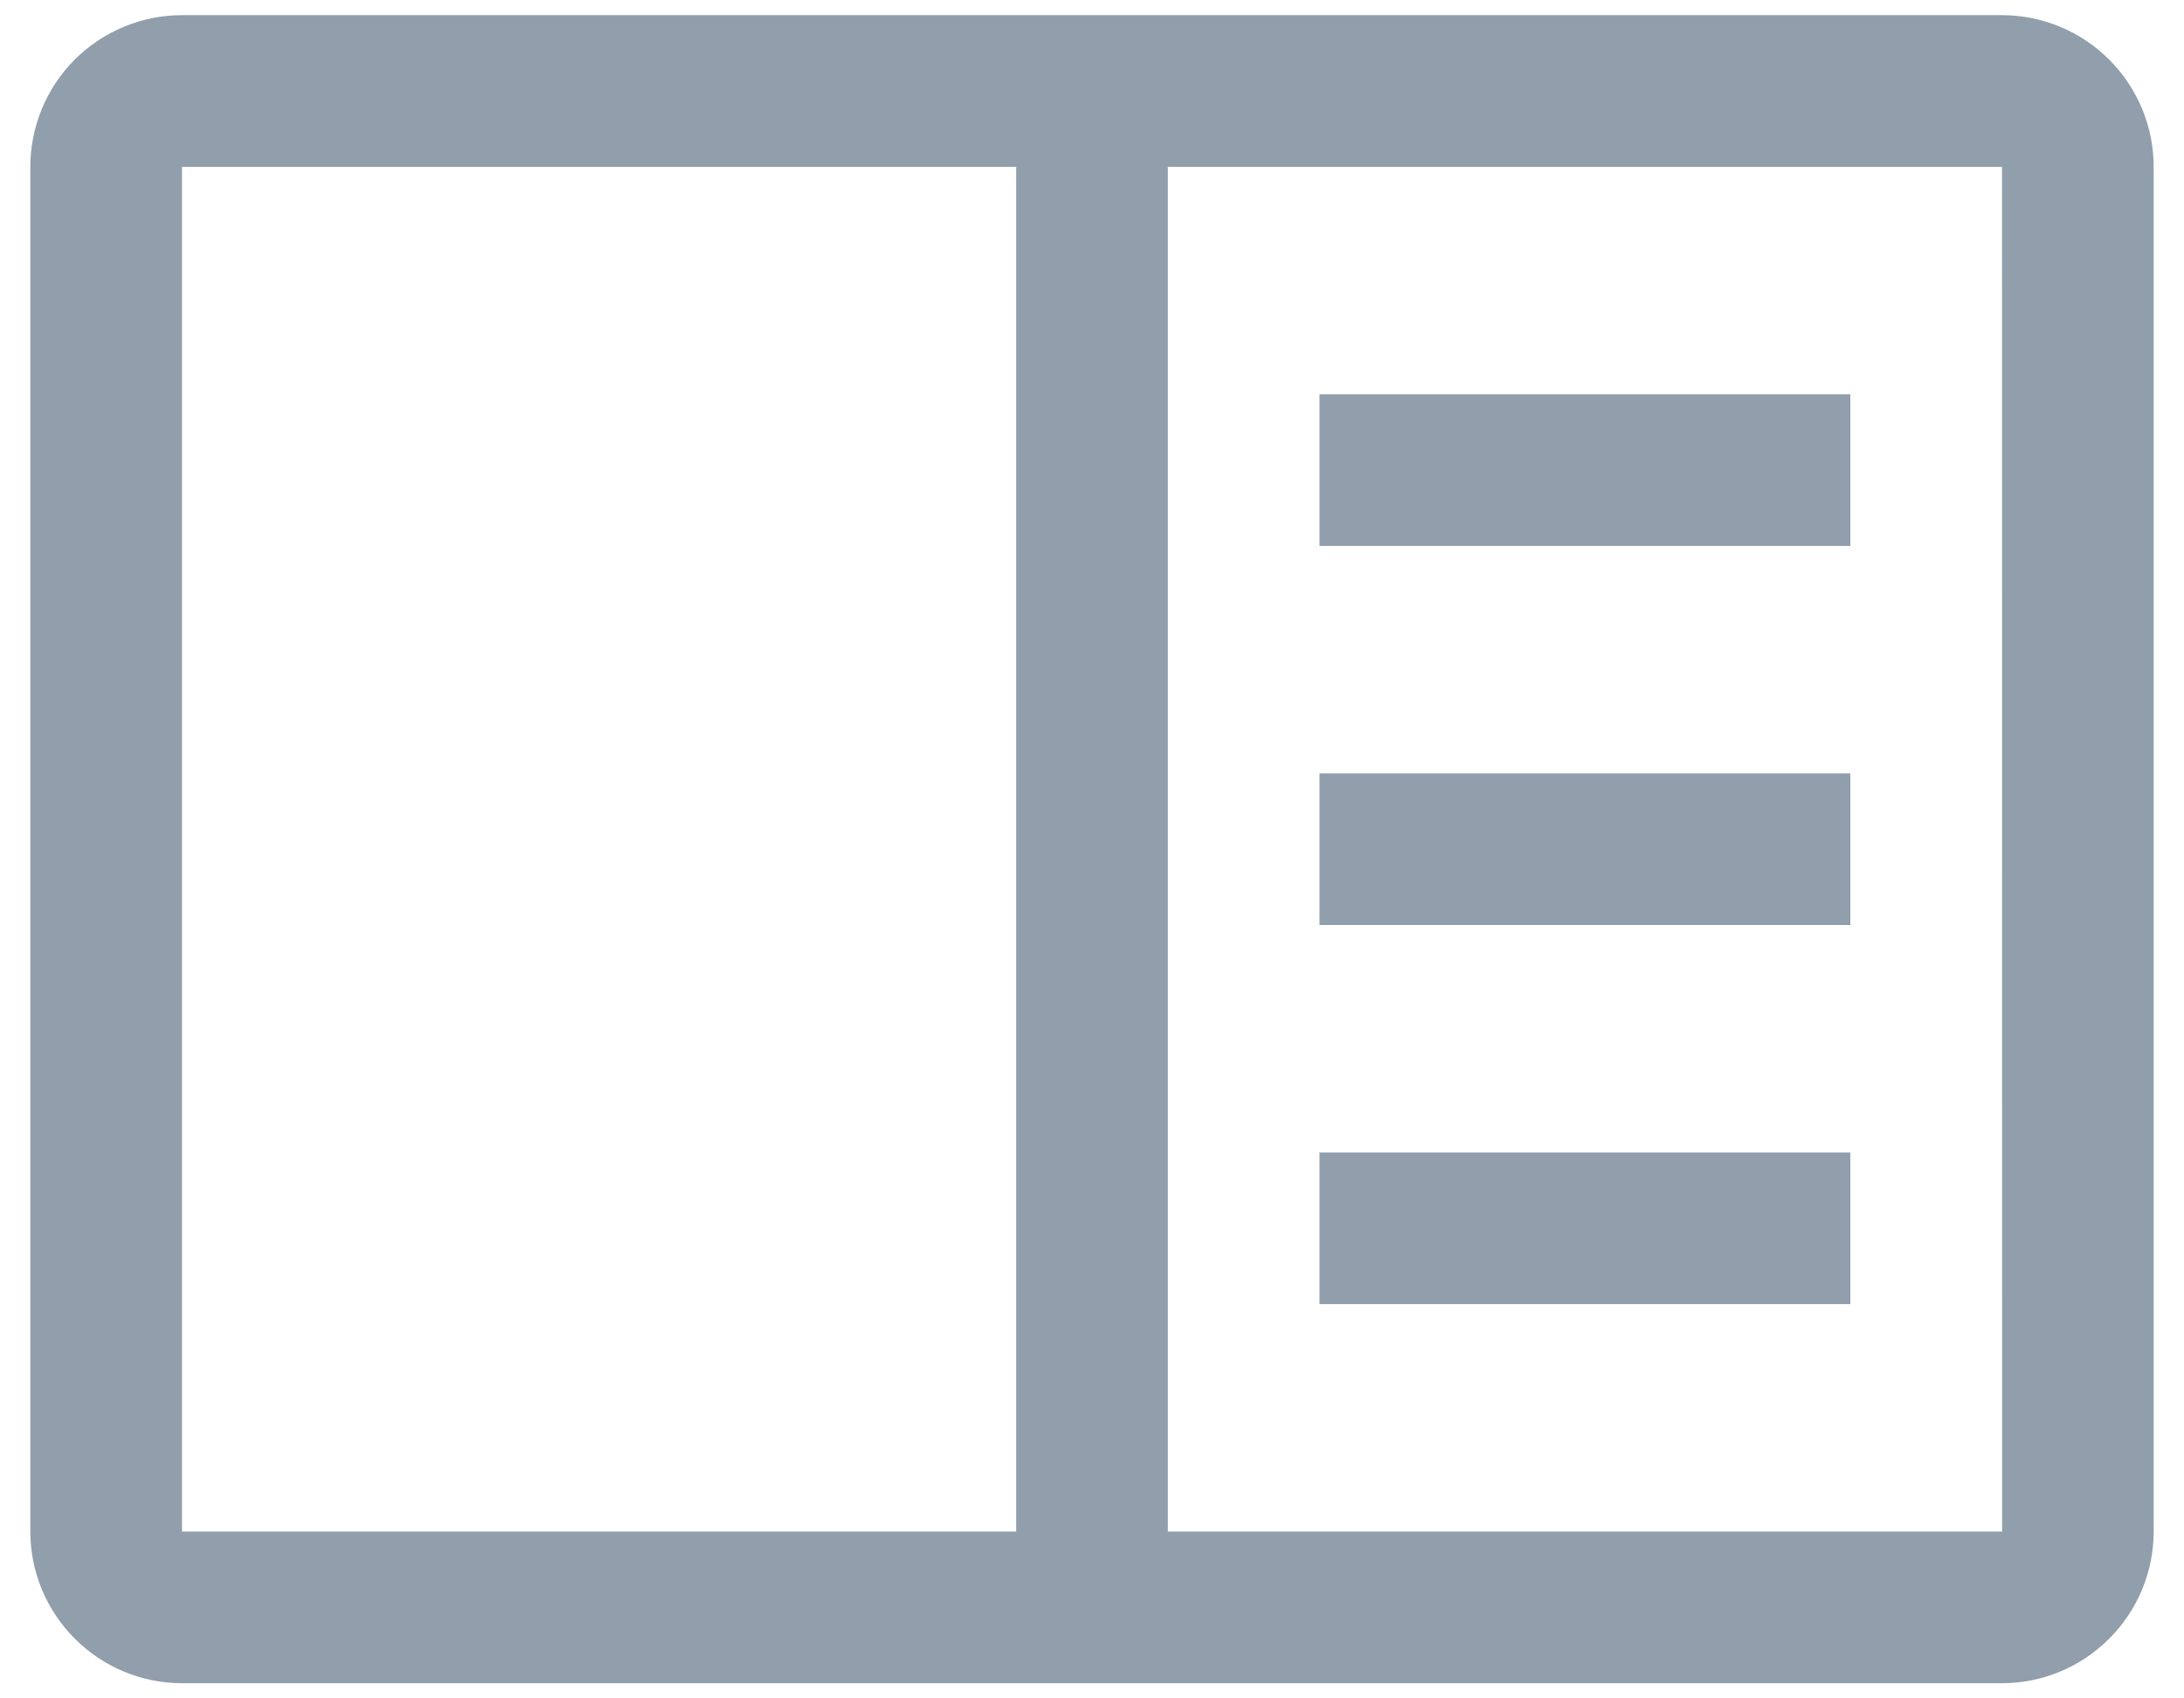 <svg width="18" height="14" viewBox="0 0 18 14" fill="none" xmlns="http://www.w3.org/2000/svg">
<path d="M15.25 3.25H10.875V4.5H15.25V3.25Z" fill="#919EAB"/>
<path d="M15.25 6.375H10.875V7.625H15.25V6.375Z" fill="#919EAB"/>
<path d="M15.25 9.5H10.875V10.75H15.25V9.5Z" fill="#919EAB"/>
<path d="M16.5 0.125H1.5C1.169 0.125 0.851 0.257 0.616 0.491C0.382 0.726 0.25 1.044 0.25 1.375V12.625C0.25 12.956 0.382 13.274 0.617 13.508C0.851 13.743 1.169 13.875 1.5 13.875H16.5C16.831 13.875 17.149 13.743 17.383 13.508C17.618 13.274 17.75 12.956 17.75 12.625V1.375C17.75 1.044 17.618 0.726 17.384 0.492C17.149 0.257 16.831 0.125 16.5 0.125ZM1.5 1.375H8.375V12.625H1.5V1.375ZM9.625 12.625V1.375H16.5L16.501 12.625H9.625Z" fill="#919EAB"/>
</svg>
